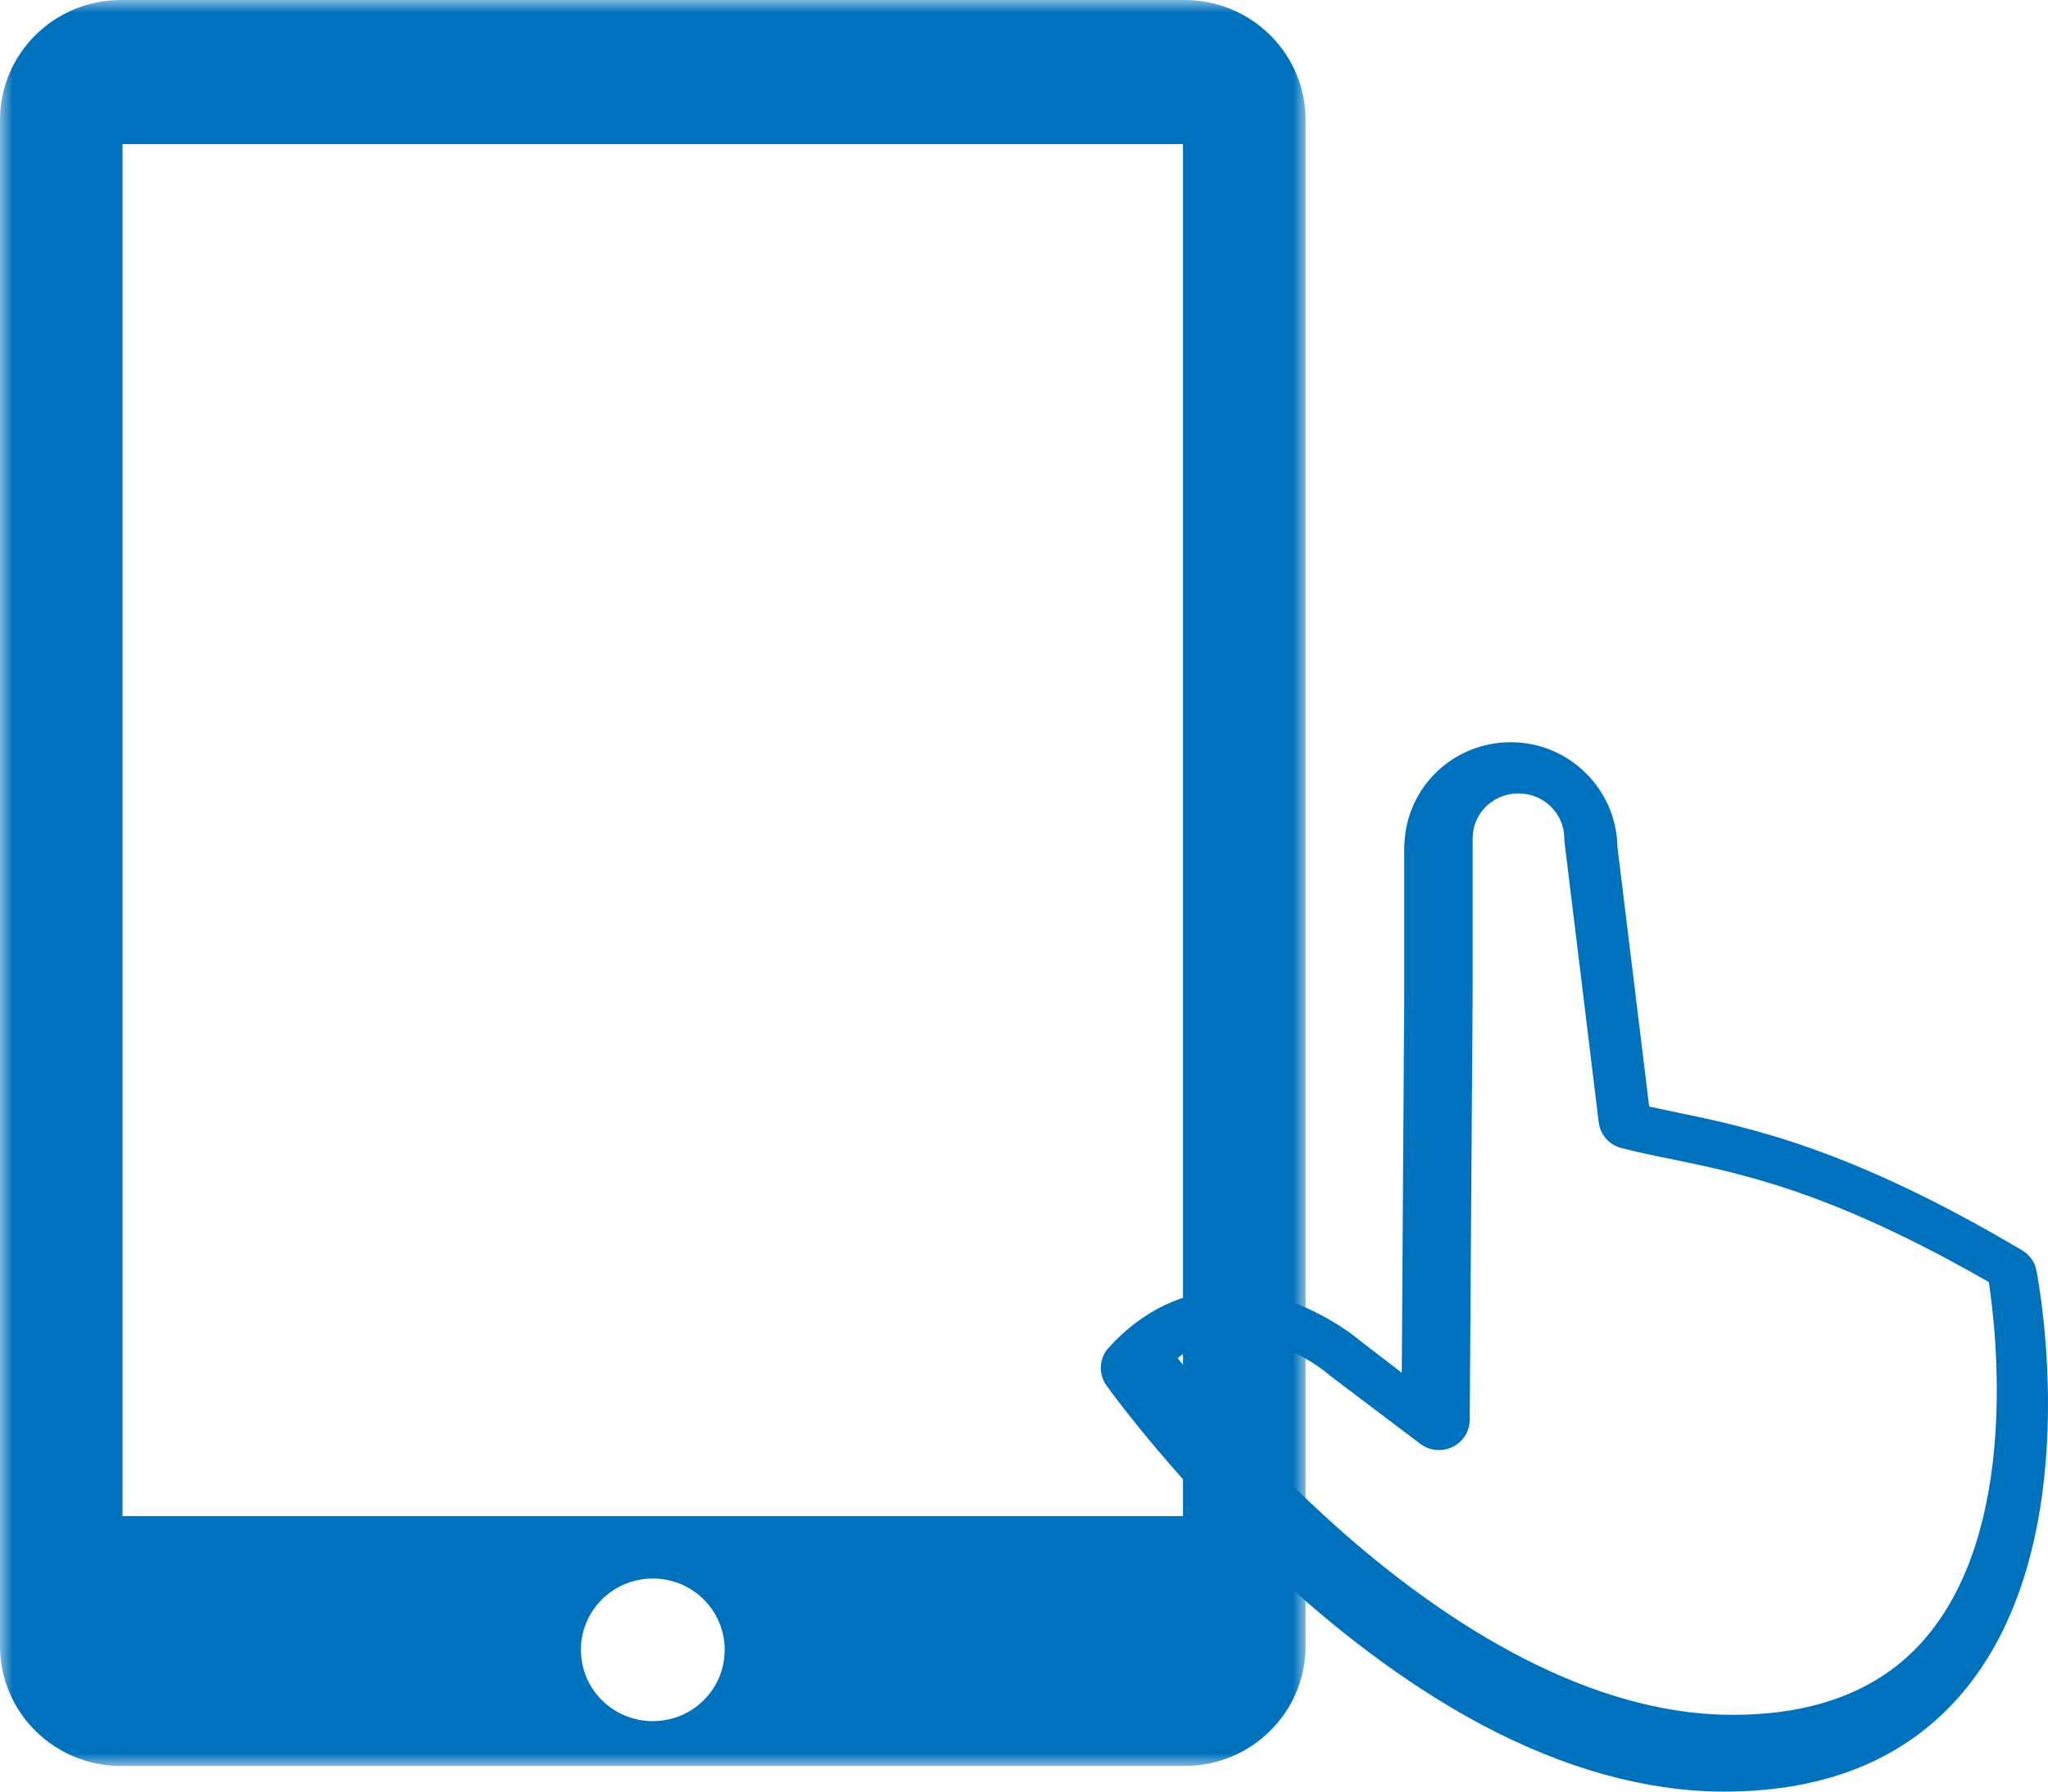 <?xml version="1.0" encoding="UTF-8"?>
<svg width="80px" height="70px" viewBox="0 0 80 70" version="1.1" xmlns="http://www.w3.org/2000/svg" xmlns:xlink="http://www.w3.org/1999/xlink">
    <!-- Generator: Sketch 60.1 (88133) - https://sketch.com -->
    <title>tablet-ico</title>
    <desc>Created with Sketch.</desc>
    <defs>
        <polygon id="path-1" points="25.5 0 0 0 0 69 51 69 51 0"></polygon>
    </defs>
    <g id="TAG-IP-ACCUEIL" stroke="none" stroke-width="1" fill="none" fill-rule="evenodd">
        <g id="03-Forms" transform="translate(-38, -3191)">
            <g id="tablet-ico" transform="translate(38, 3191)">
                <path d="M79.55,49.645 C79.488,49.312 79.285,49.031 78.995,48.856 C72.298,44.882 68.369,44.058 65.496,43.462 C65.126,43.383 64.765,43.313 64.421,43.234 L63.179,33.069 C63.135,30.824 61.285,29 59.02,29 C56.782,29 54.976,30.719 54.861,32.929 C54.861,32.973 54.852,33.008 54.852,33.052 L54.852,39.033 L54.756,53.635 L53.17,52.416 C52.861,52.153 50.712,50.425 48.051,50.425 C46.253,50.425 44.658,51.179 43.31,52.653 C42.932,53.065 42.896,53.679 43.222,54.135 C43.337,54.293 46.068,58.099 50.35,61.976 C52.888,64.264 55.443,66.097 57.945,67.422 C61.135,69.105 64.254,69.974 67.223,70 L67.364,70 C71.417,70 74.572,68.667 76.739,66.045 C81.567,60.204 79.629,50.074 79.55,49.645 L79.55,49.645 Z M75.27,63.935 C73.569,65.973 71.018,67 67.696,67 L67.572,67 C61.645,66.956 55.958,62.995 52.237,59.678 C49.269,57.031 47.028,54.367 46,53.061 C46.7,52.53 47.453,52.269 48.286,52.269 C50.208,52.269 51.874,53.671 51.883,53.688 C51.9,53.706 51.927,53.723 51.944,53.741 L55.479,56.413 C55.843,56.683 56.321,56.735 56.737,56.535 C57.145,56.344 57.402,55.935 57.411,55.49 L57.526,38.618 L57.526,32.706 C57.552,31.749 58.341,31 59.315,31 C60.308,31 61.105,31.792 61.105,32.759 C61.105,32.802 61.105,32.854 61.114,32.898 L62.451,43.859 C62.513,44.338 62.859,44.73 63.328,44.852 C63.966,45.017 64.622,45.156 65.322,45.295 C68.121,45.87 71.594,46.593 77.689,50.093 C77.99,52.112 78.849,59.661 75.27,63.935 L75.27,63.935 Z" id="hand" fill="#0071BC"></path>
                <mask id="mask-2" fill="white">
                    <use xlink:href="#path-1"></use>
                </mask>
                <g id="Clip-2"></g>
                <path d="M46.273,0 L4.727,0 C2.112,0 0,2.101 0,4.686 L0,64.311 C0,66.899 2.112,69 4.727,69 L46.273,69 C48.885,69 51,66.899 51,64.311 L51,4.686 C51,2.101 48.885,0 46.273,0 L46.273,0 Z M25.504,67.247 C23.943,67.247 22.692,65.998 22.692,64.461 C22.692,62.926 23.943,61.675 25.504,61.675 C27.057,61.675 28.308,62.926 28.308,64.461 C28.308,65.998 27.057,67.247 25.504,67.247 L25.504,67.247 Z M4.786,59.237 L46.211,59.237 L46.211,5.63 L4.786,5.63 L4.786,59.237 Z" id="Fill-1" fill="#0071BC" mask="url(#mask-2)"></path>
            </g>
        </g>
    </g>
</svg>